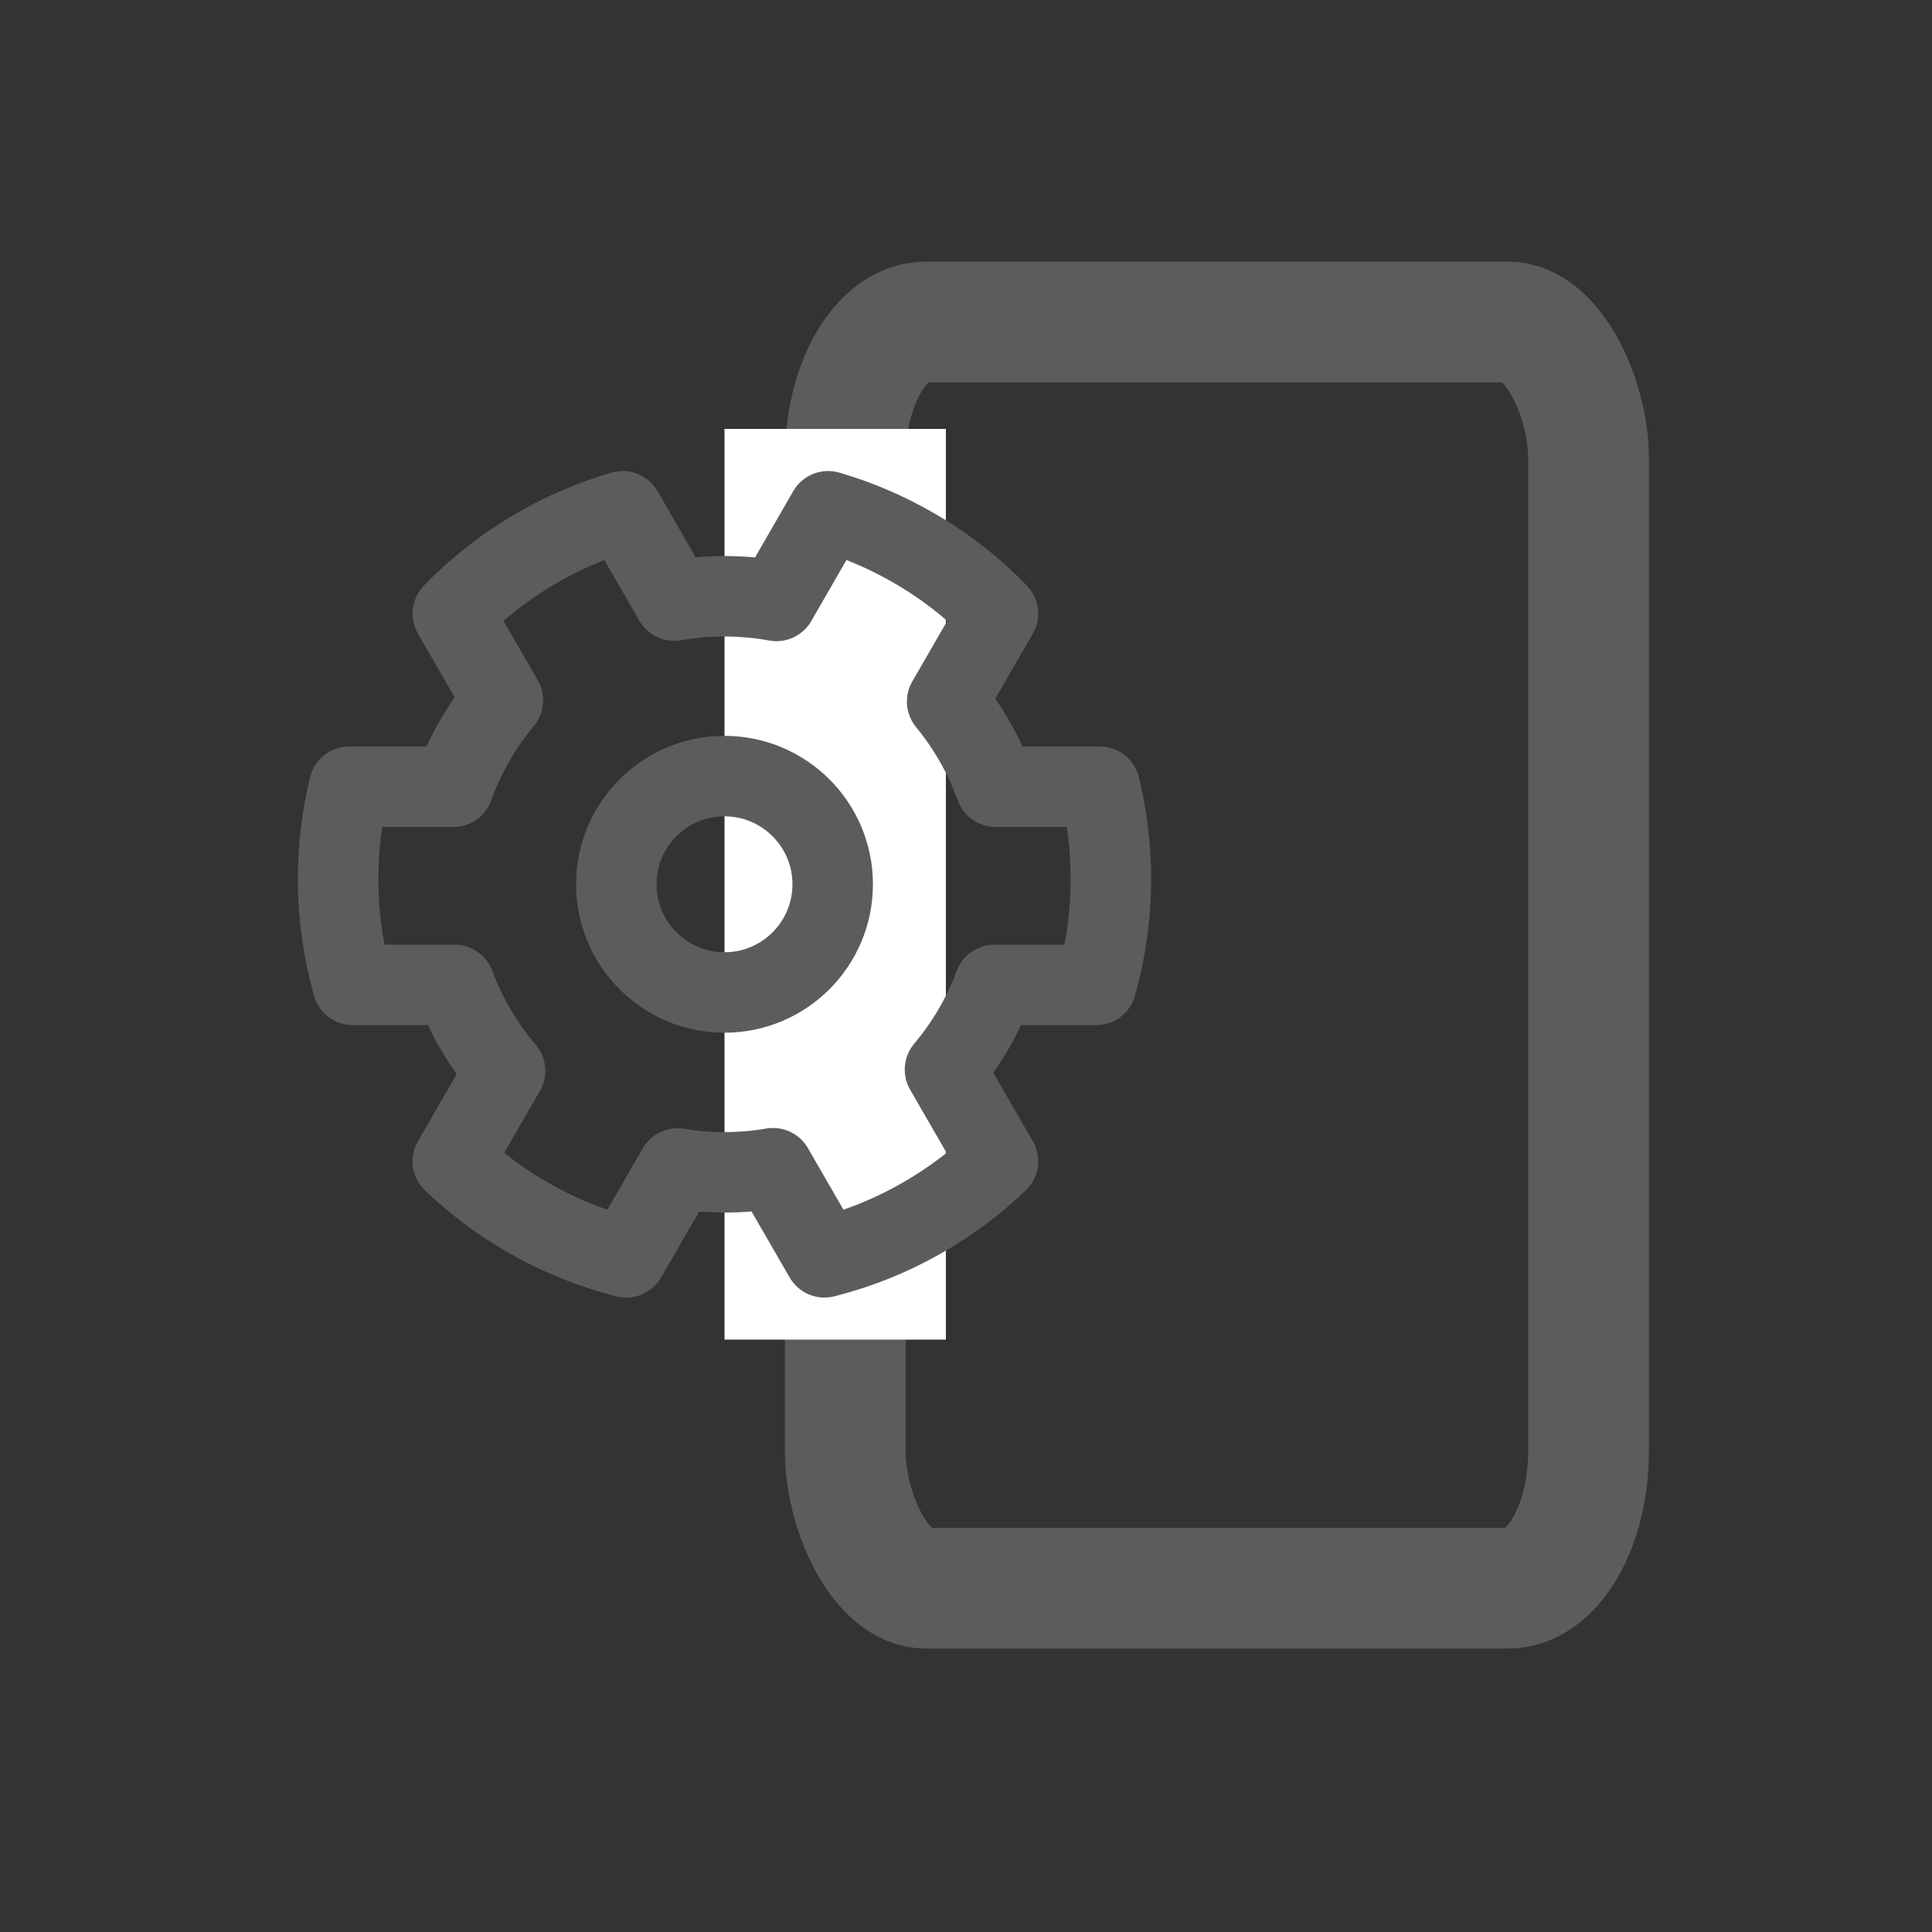 <?xml version="1.0" encoding="UTF-8"?>
<!DOCTYPE svg PUBLIC "-//W3C//DTD SVG 1.1//EN" "http://www.w3.org/Graphics/SVG/1.1/DTD/svg11.dtd">
<!-- Creator: CorelDRAW X7 -->
<svg xmlns="http://www.w3.org/2000/svg" xml:space="preserve" width="24px" height="24px" version="1.1" style="shape-rendering:geometricPrecision; text-rendering:geometricPrecision; image-rendering:optimizeQuality; fill-rule:evenodd; clip-rule:evenodd"
viewBox="0 0 24000 24000"
 xmlns:xlink="http://www.w3.org/1999/xlink">
 <rect x="0" y="0" width="24000" height="24000" fill="#333333" stroke="none"/>
 <defs>
  <style type="text/css">
   <![CDATA[
    .str0 {stroke:#5D5C5C;stroke-width:1499.72}
    .str1 {stroke:#5D5C5C;stroke-width:999.685;stroke-linejoin:round}
    .fil0 {fill:none}
    .fil1 {fill:white}
   ]]>
  </style>
 </defs>
 <g id="Layer_x0020_1">
  <rect class="fil0" width="24000" height="24000"/>
  <g id="_2590954182768">
   <rect class="fil0 str0" x="10500" y="4000" width="9234" height="15729" rx="1000" ry="1703"/>
   <rect class="fil1" x="9000" y="5328" width="2750" height="11313"/>
   <path class="fil0 str1" d="M9000 7407c220,0 436,20 645,58l642 -1114c363,106 719,256 1061,454 396,228 746,504 1049,817l-631 1093c257,313 462,670 602,1058l1294 0c90,367 138,751 138,1146 0,456 -64,898 -183,1316l-1264 0c-144,387 -353,742 -614,1052l658 1139c-273,262 -581,495 -923,692 -395,229 -810,394 -1232,501l-639 -1107c-196,34 -397,51 -603,51 -199,0 -394,-16 -583,-47l-637 1103c-422,-107 -837,-272 -1232,-501 -342,-197 -650,-430 -923,-692l649 -1124c-267,-313 -481,-673 -627,-1067l-1264 0c-119,-418 -183,-860 -183,-1316 0,-395 48,-779 138,-1146l1294 0c142,-394 352,-757 615,-1074l-622 -1077c303,-313 654,-589 1049,-817 342,-198 698,-348 1061,-454l640 1110c203,-35 412,-54 625,-54zm0 2234c742,0 1344,602 1344,1344 0,742 -602,1344 -1344,1344 -742,0 -1344,-602 -1344,-1344 0,-742 602,-1344 1344,-1344z"/>
  </g>
 </g>
</svg>
